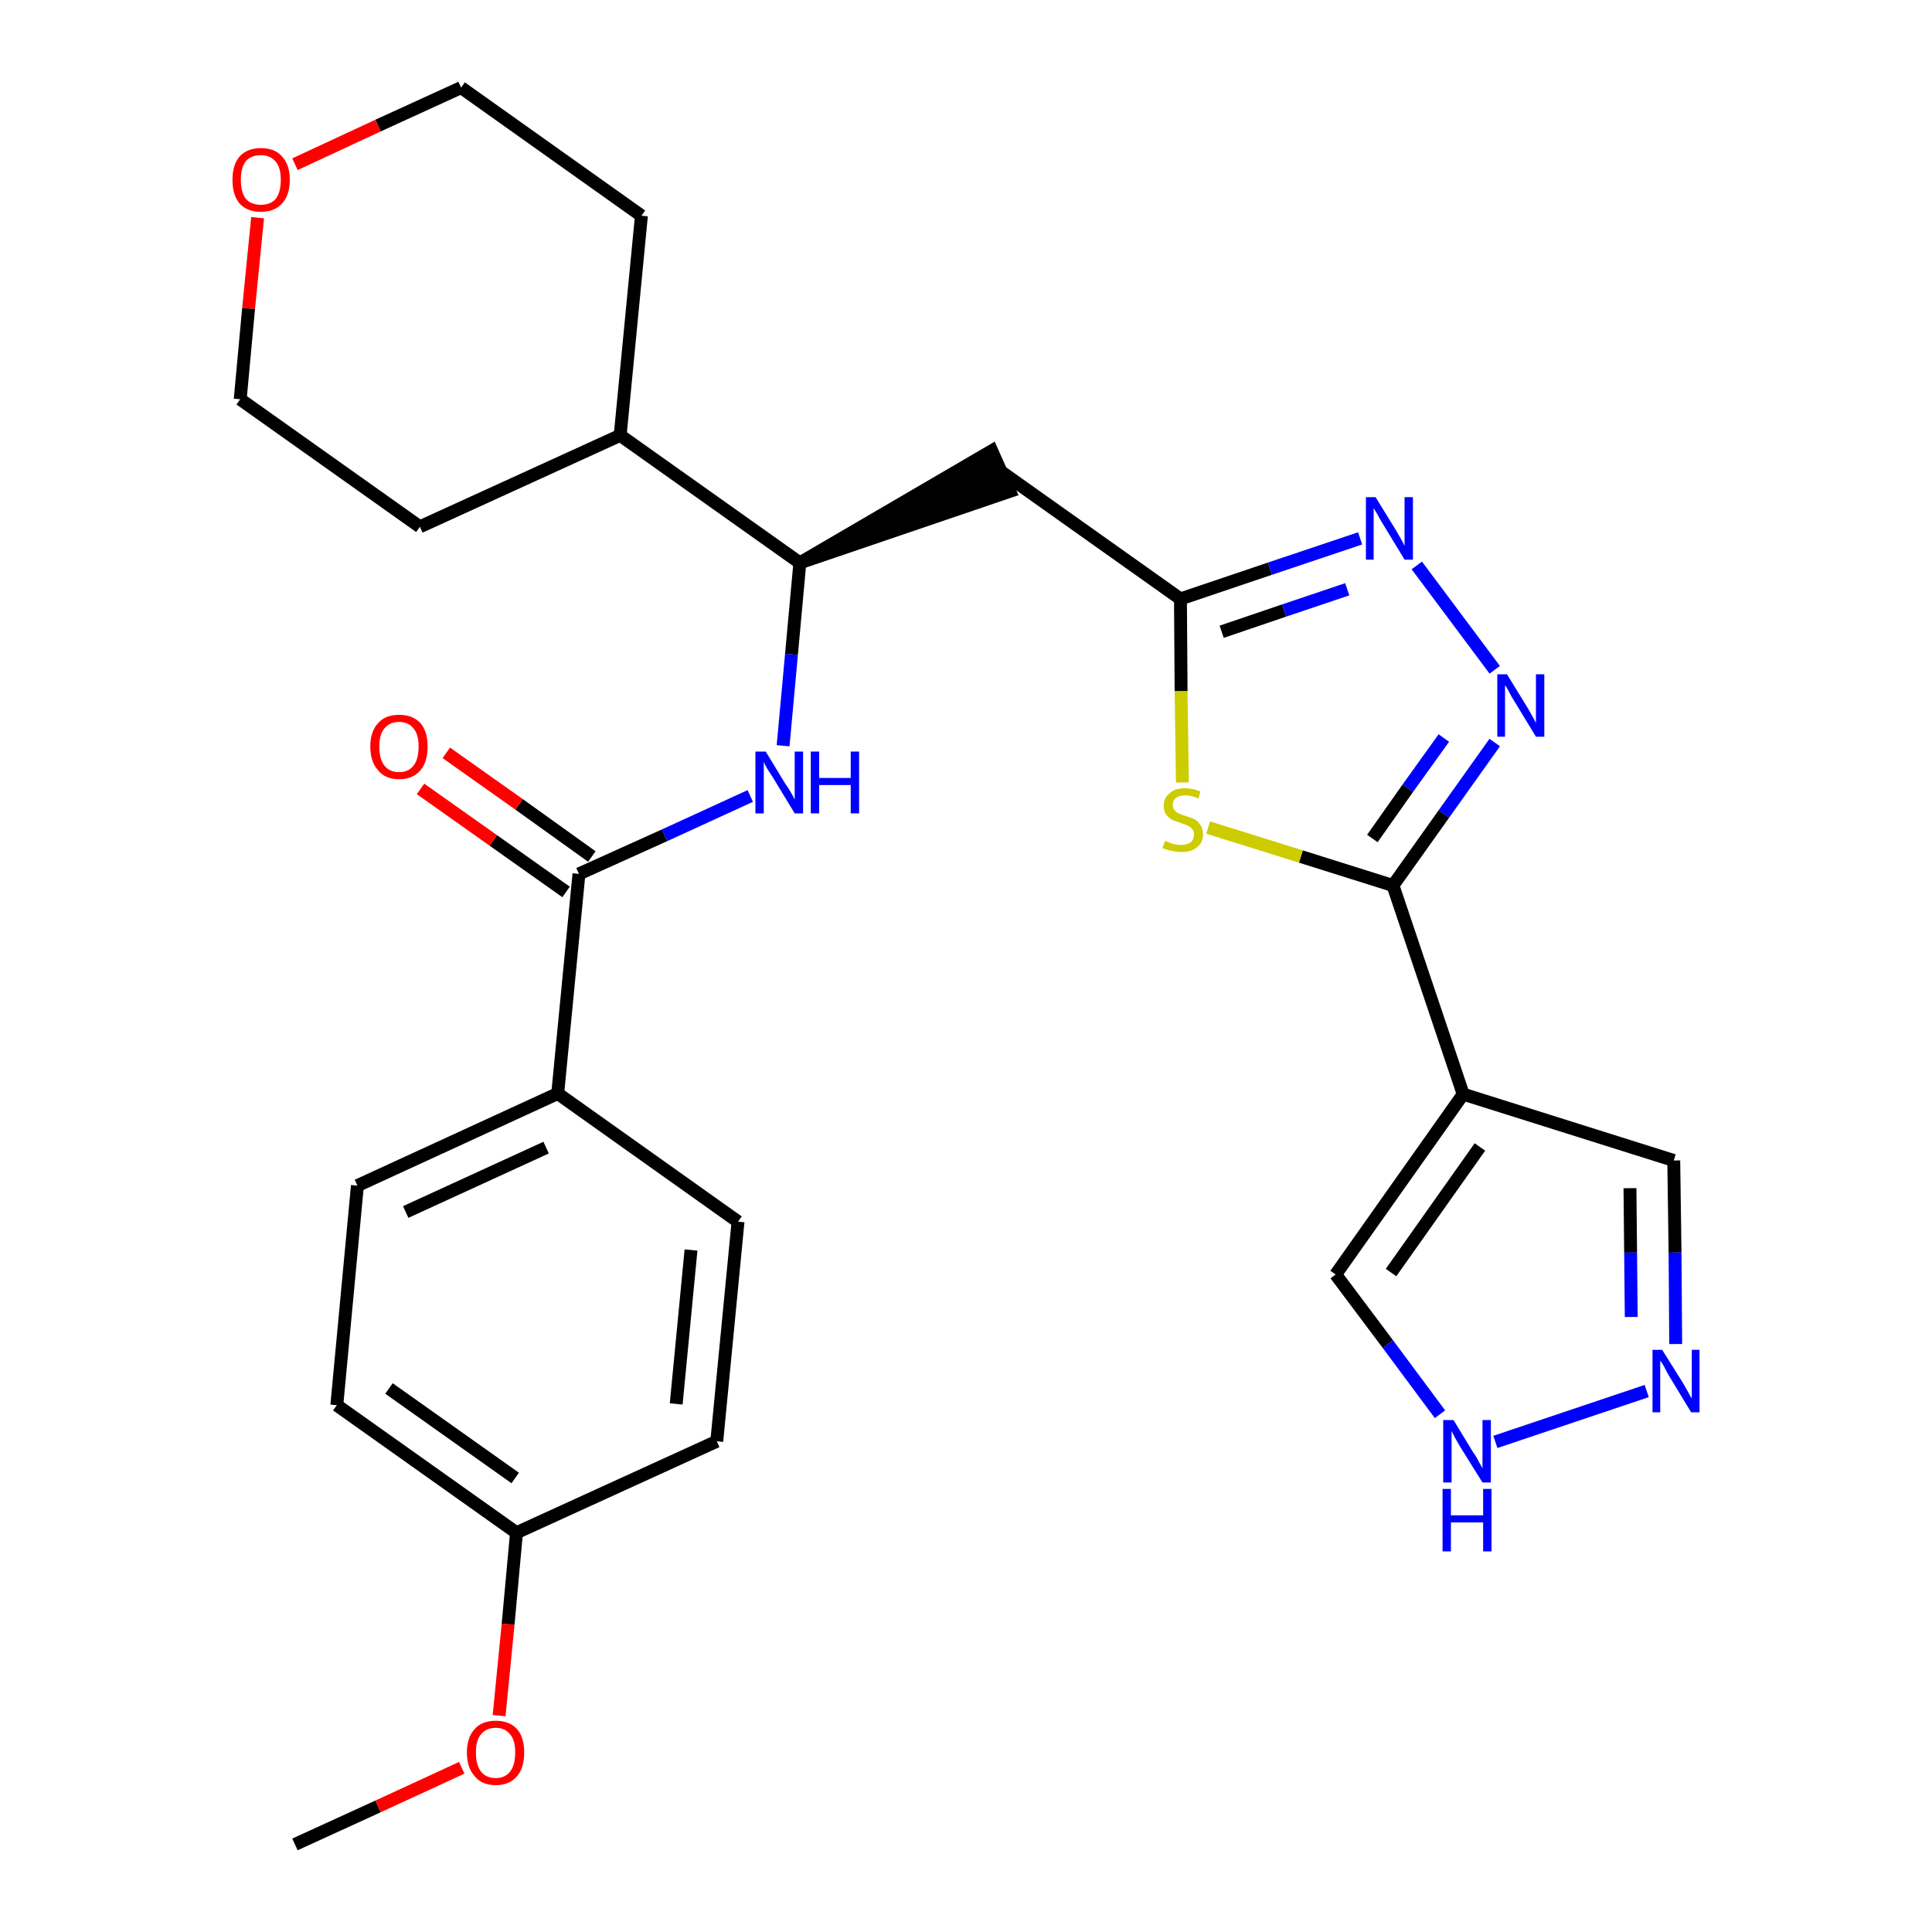 <?xml version='1.0' encoding='iso-8859-1'?>
<svg version='1.1' baseProfile='full'
              xmlns='http://www.w3.org/2000/svg'
                      xmlns:rdkit='http://www.rdkit.org/xml'
                      xmlns:xlink='http://www.w3.org/1999/xlink'
                  xml:space='preserve'
width='300px' height='300px' viewBox='0 0 300 300'>
<!-- END OF HEADER -->
<path class='bond-0 atom-0 atom-1' d='M 45.8,286.4 L 58.7,280.5' style='fill:none;fill-rule:evenodd;stroke:#000000;stroke-width:2.0px;stroke-linecap:butt;stroke-linejoin:miter;stroke-opacity:1' />
<path class='bond-0 atom-0 atom-1' d='M 58.7,280.5 L 71.7,274.5' style='fill:none;fill-rule:evenodd;stroke:#FF0000;stroke-width:2.0px;stroke-linecap:butt;stroke-linejoin:miter;stroke-opacity:1' />
<path class='bond-1 atom-1 atom-2' d='M 77.5,266.4 L 78.9,252.2' style='fill:none;fill-rule:evenodd;stroke:#FF0000;stroke-width:2.0px;stroke-linecap:butt;stroke-linejoin:miter;stroke-opacity:1' />
<path class='bond-1 atom-1 atom-2' d='M 78.9,252.2 L 80.2,238.0' style='fill:none;fill-rule:evenodd;stroke:#000000;stroke-width:2.0px;stroke-linecap:butt;stroke-linejoin:miter;stroke-opacity:1' />
<path class='bond-2 atom-2 atom-3' d='M 80.2,238.0 L 52.3,218.2' style='fill:none;fill-rule:evenodd;stroke:#000000;stroke-width:2.0px;stroke-linecap:butt;stroke-linejoin:miter;stroke-opacity:1' />
<path class='bond-2 atom-2 atom-3' d='M 80.0,229.5 L 60.4,215.6' style='fill:none;fill-rule:evenodd;stroke:#000000;stroke-width:2.0px;stroke-linecap:butt;stroke-linejoin:miter;stroke-opacity:1' />
<path class='bond-28 atom-28 atom-2' d='M 111.3,223.8 L 80.2,238.0' style='fill:none;fill-rule:evenodd;stroke:#000000;stroke-width:2.0px;stroke-linecap:butt;stroke-linejoin:miter;stroke-opacity:1' />
<path class='bond-3 atom-3 atom-4' d='M 52.3,218.2 L 55.5,184.1' style='fill:none;fill-rule:evenodd;stroke:#000000;stroke-width:2.0px;stroke-linecap:butt;stroke-linejoin:miter;stroke-opacity:1' />
<path class='bond-4 atom-4 atom-5' d='M 55.5,184.1 L 86.6,169.8' style='fill:none;fill-rule:evenodd;stroke:#000000;stroke-width:2.0px;stroke-linecap:butt;stroke-linejoin:miter;stroke-opacity:1' />
<path class='bond-4 atom-4 atom-5' d='M 63.0,188.2 L 84.8,178.2' style='fill:none;fill-rule:evenodd;stroke:#000000;stroke-width:2.0px;stroke-linecap:butt;stroke-linejoin:miter;stroke-opacity:1' />
<path class='bond-5 atom-5 atom-6' d='M 86.6,169.8 L 89.9,135.7' style='fill:none;fill-rule:evenodd;stroke:#000000;stroke-width:2.0px;stroke-linecap:butt;stroke-linejoin:miter;stroke-opacity:1' />
<path class='bond-26 atom-5 atom-27' d='M 86.6,169.8 L 114.6,189.7' style='fill:none;fill-rule:evenodd;stroke:#000000;stroke-width:2.0px;stroke-linecap:butt;stroke-linejoin:miter;stroke-opacity:1' />
<path class='bond-6 atom-6 atom-7' d='M 91.9,133.0 L 80.6,124.9' style='fill:none;fill-rule:evenodd;stroke:#000000;stroke-width:2.0px;stroke-linecap:butt;stroke-linejoin:miter;stroke-opacity:1' />
<path class='bond-6 atom-6 atom-7' d='M 80.6,124.9 L 69.3,116.9' style='fill:none;fill-rule:evenodd;stroke:#FF0000;stroke-width:2.0px;stroke-linecap:butt;stroke-linejoin:miter;stroke-opacity:1' />
<path class='bond-6 atom-6 atom-7' d='M 87.9,138.5 L 76.6,130.5' style='fill:none;fill-rule:evenodd;stroke:#000000;stroke-width:2.0px;stroke-linecap:butt;stroke-linejoin:miter;stroke-opacity:1' />
<path class='bond-6 atom-6 atom-7' d='M 76.6,130.5 L 65.3,122.5' style='fill:none;fill-rule:evenodd;stroke:#FF0000;stroke-width:2.0px;stroke-linecap:butt;stroke-linejoin:miter;stroke-opacity:1' />
<path class='bond-7 atom-6 atom-8' d='M 89.9,135.7 L 103.2,129.7' style='fill:none;fill-rule:evenodd;stroke:#000000;stroke-width:2.0px;stroke-linecap:butt;stroke-linejoin:miter;stroke-opacity:1' />
<path class='bond-7 atom-6 atom-8' d='M 103.2,129.7 L 116.5,123.6' style='fill:none;fill-rule:evenodd;stroke:#0000FF;stroke-width:2.0px;stroke-linecap:butt;stroke-linejoin:miter;stroke-opacity:1' />
<path class='bond-8 atom-8 atom-9' d='M 121.6,115.8 L 122.9,101.6' style='fill:none;fill-rule:evenodd;stroke:#0000FF;stroke-width:2.0px;stroke-linecap:butt;stroke-linejoin:miter;stroke-opacity:1' />
<path class='bond-8 atom-8 atom-9' d='M 122.9,101.6 L 124.2,87.4' style='fill:none;fill-rule:evenodd;stroke:#000000;stroke-width:2.0px;stroke-linecap:butt;stroke-linejoin:miter;stroke-opacity:1' />
<path class='bond-9 atom-9 atom-10' d='M 124.2,87.4 L 156.8,76.3 L 154.0,70.0 Z' style='fill:#000000;fill-rule:evenodd;fill-opacity:1;stroke:#000000;stroke-width:2.0px;stroke-linecap:butt;stroke-linejoin:miter;stroke-opacity:1;' />
<path class='bond-20 atom-9 atom-21' d='M 124.2,87.4 L 96.3,67.6' style='fill:none;fill-rule:evenodd;stroke:#000000;stroke-width:2.0px;stroke-linecap:butt;stroke-linejoin:miter;stroke-opacity:1' />
<path class='bond-10 atom-10 atom-11' d='M 155.4,73.2 L 183.3,93.0' style='fill:none;fill-rule:evenodd;stroke:#000000;stroke-width:2.0px;stroke-linecap:butt;stroke-linejoin:miter;stroke-opacity:1' />
<path class='bond-11 atom-11 atom-12' d='M 183.3,93.0 L 197.2,88.3' style='fill:none;fill-rule:evenodd;stroke:#000000;stroke-width:2.0px;stroke-linecap:butt;stroke-linejoin:miter;stroke-opacity:1' />
<path class='bond-11 atom-11 atom-12' d='M 197.2,88.3 L 211.2,83.6' style='fill:none;fill-rule:evenodd;stroke:#0000FF;stroke-width:2.0px;stroke-linecap:butt;stroke-linejoin:miter;stroke-opacity:1' />
<path class='bond-11 atom-11 atom-12' d='M 189.7,98.1 L 199.4,94.8' style='fill:none;fill-rule:evenodd;stroke:#000000;stroke-width:2.0px;stroke-linecap:butt;stroke-linejoin:miter;stroke-opacity:1' />
<path class='bond-11 atom-11 atom-12' d='M 199.4,94.8 L 209.2,91.5' style='fill:none;fill-rule:evenodd;stroke:#0000FF;stroke-width:2.0px;stroke-linecap:butt;stroke-linejoin:miter;stroke-opacity:1' />
<path class='bond-29 atom-20 atom-11' d='M 183.6,121.5 L 183.4,107.3' style='fill:none;fill-rule:evenodd;stroke:#CCCC00;stroke-width:2.0px;stroke-linecap:butt;stroke-linejoin:miter;stroke-opacity:1' />
<path class='bond-29 atom-20 atom-11' d='M 183.4,107.3 L 183.3,93.0' style='fill:none;fill-rule:evenodd;stroke:#000000;stroke-width:2.0px;stroke-linecap:butt;stroke-linejoin:miter;stroke-opacity:1' />
<path class='bond-12 atom-12 atom-13' d='M 220.0,87.8 L 232.1,104.0' style='fill:none;fill-rule:evenodd;stroke:#0000FF;stroke-width:2.0px;stroke-linecap:butt;stroke-linejoin:miter;stroke-opacity:1' />
<path class='bond-13 atom-13 atom-14' d='M 232.1,115.3 L 224.2,126.4' style='fill:none;fill-rule:evenodd;stroke:#0000FF;stroke-width:2.0px;stroke-linecap:butt;stroke-linejoin:miter;stroke-opacity:1' />
<path class='bond-13 atom-13 atom-14' d='M 224.2,126.4 L 216.3,137.5' style='fill:none;fill-rule:evenodd;stroke:#000000;stroke-width:2.0px;stroke-linecap:butt;stroke-linejoin:miter;stroke-opacity:1' />
<path class='bond-13 atom-13 atom-14' d='M 224.2,114.6 L 218.6,122.4' style='fill:none;fill-rule:evenodd;stroke:#0000FF;stroke-width:2.0px;stroke-linecap:butt;stroke-linejoin:miter;stroke-opacity:1' />
<path class='bond-13 atom-13 atom-14' d='M 218.6,122.4 L 213.1,130.2' style='fill:none;fill-rule:evenodd;stroke:#000000;stroke-width:2.0px;stroke-linecap:butt;stroke-linejoin:miter;stroke-opacity:1' />
<path class='bond-14 atom-14 atom-15' d='M 216.3,137.5 L 227.2,169.9' style='fill:none;fill-rule:evenodd;stroke:#000000;stroke-width:2.0px;stroke-linecap:butt;stroke-linejoin:miter;stroke-opacity:1' />
<path class='bond-19 atom-14 atom-20' d='M 216.3,137.5 L 202.0,133.0' style='fill:none;fill-rule:evenodd;stroke:#000000;stroke-width:2.0px;stroke-linecap:butt;stroke-linejoin:miter;stroke-opacity:1' />
<path class='bond-19 atom-14 atom-20' d='M 202.0,133.0 L 187.6,128.5' style='fill:none;fill-rule:evenodd;stroke:#CCCC00;stroke-width:2.0px;stroke-linecap:butt;stroke-linejoin:miter;stroke-opacity:1' />
<path class='bond-15 atom-15 atom-16' d='M 227.2,169.9 L 259.9,180.2' style='fill:none;fill-rule:evenodd;stroke:#000000;stroke-width:2.0px;stroke-linecap:butt;stroke-linejoin:miter;stroke-opacity:1' />
<path class='bond-31 atom-19 atom-15' d='M 207.4,197.9 L 227.2,169.9' style='fill:none;fill-rule:evenodd;stroke:#000000;stroke-width:2.0px;stroke-linecap:butt;stroke-linejoin:miter;stroke-opacity:1' />
<path class='bond-31 atom-19 atom-15' d='M 216.0,197.6 L 229.8,178.1' style='fill:none;fill-rule:evenodd;stroke:#000000;stroke-width:2.0px;stroke-linecap:butt;stroke-linejoin:miter;stroke-opacity:1' />
<path class='bond-16 atom-16 atom-17' d='M 259.9,180.2 L 260.1,194.5' style='fill:none;fill-rule:evenodd;stroke:#000000;stroke-width:2.0px;stroke-linecap:butt;stroke-linejoin:miter;stroke-opacity:1' />
<path class='bond-16 atom-16 atom-17' d='M 260.1,194.5 L 260.2,208.7' style='fill:none;fill-rule:evenodd;stroke:#0000FF;stroke-width:2.0px;stroke-linecap:butt;stroke-linejoin:miter;stroke-opacity:1' />
<path class='bond-16 atom-16 atom-17' d='M 253.1,184.5 L 253.2,194.5' style='fill:none;fill-rule:evenodd;stroke:#000000;stroke-width:2.0px;stroke-linecap:butt;stroke-linejoin:miter;stroke-opacity:1' />
<path class='bond-16 atom-16 atom-17' d='M 253.2,194.5 L 253.3,204.5' style='fill:none;fill-rule:evenodd;stroke:#0000FF;stroke-width:2.0px;stroke-linecap:butt;stroke-linejoin:miter;stroke-opacity:1' />
<path class='bond-17 atom-17 atom-18' d='M 255.7,216.0 L 232.2,223.9' style='fill:none;fill-rule:evenodd;stroke:#0000FF;stroke-width:2.0px;stroke-linecap:butt;stroke-linejoin:miter;stroke-opacity:1' />
<path class='bond-18 atom-18 atom-19' d='M 223.6,219.6 L 215.5,208.7' style='fill:none;fill-rule:evenodd;stroke:#0000FF;stroke-width:2.0px;stroke-linecap:butt;stroke-linejoin:miter;stroke-opacity:1' />
<path class='bond-18 atom-18 atom-19' d='M 215.5,208.7 L 207.4,197.9' style='fill:none;fill-rule:evenodd;stroke:#000000;stroke-width:2.0px;stroke-linecap:butt;stroke-linejoin:miter;stroke-opacity:1' />
<path class='bond-21 atom-21 atom-22' d='M 96.3,67.6 L 99.6,33.5' style='fill:none;fill-rule:evenodd;stroke:#000000;stroke-width:2.0px;stroke-linecap:butt;stroke-linejoin:miter;stroke-opacity:1' />
<path class='bond-30 atom-26 atom-21' d='M 65.2,81.8 L 96.3,67.6' style='fill:none;fill-rule:evenodd;stroke:#000000;stroke-width:2.0px;stroke-linecap:butt;stroke-linejoin:miter;stroke-opacity:1' />
<path class='bond-22 atom-22 atom-23' d='M 99.6,33.5 L 71.6,13.6' style='fill:none;fill-rule:evenodd;stroke:#000000;stroke-width:2.0px;stroke-linecap:butt;stroke-linejoin:miter;stroke-opacity:1' />
<path class='bond-23 atom-23 atom-24' d='M 71.6,13.6 L 58.7,19.5' style='fill:none;fill-rule:evenodd;stroke:#000000;stroke-width:2.0px;stroke-linecap:butt;stroke-linejoin:miter;stroke-opacity:1' />
<path class='bond-23 atom-23 atom-24' d='M 58.7,19.5 L 45.8,25.5' style='fill:none;fill-rule:evenodd;stroke:#FF0000;stroke-width:2.0px;stroke-linecap:butt;stroke-linejoin:miter;stroke-opacity:1' />
<path class='bond-24 atom-24 atom-25' d='M 40.0,33.8 L 38.6,47.9' style='fill:none;fill-rule:evenodd;stroke:#FF0000;stroke-width:2.0px;stroke-linecap:butt;stroke-linejoin:miter;stroke-opacity:1' />
<path class='bond-24 atom-24 atom-25' d='M 38.6,47.9 L 37.3,62.0' style='fill:none;fill-rule:evenodd;stroke:#000000;stroke-width:2.0px;stroke-linecap:butt;stroke-linejoin:miter;stroke-opacity:1' />
<path class='bond-25 atom-25 atom-26' d='M 37.3,62.0 L 65.2,81.8' style='fill:none;fill-rule:evenodd;stroke:#000000;stroke-width:2.0px;stroke-linecap:butt;stroke-linejoin:miter;stroke-opacity:1' />
<path class='bond-27 atom-27 atom-28' d='M 114.6,189.7 L 111.3,223.8' style='fill:none;fill-rule:evenodd;stroke:#000000;stroke-width:2.0px;stroke-linecap:butt;stroke-linejoin:miter;stroke-opacity:1' />
<path class='bond-27 atom-27 atom-28' d='M 107.3,194.1 L 105.0,218.0' style='fill:none;fill-rule:evenodd;stroke:#000000;stroke-width:2.0px;stroke-linecap:butt;stroke-linejoin:miter;stroke-opacity:1' />
<path  class='atom-1' d='M 72.5 272.1
Q 72.5 269.8, 73.7 268.5
Q 74.8 267.2, 77.0 267.2
Q 79.1 267.2, 80.3 268.5
Q 81.4 269.8, 81.4 272.1
Q 81.4 274.5, 80.3 275.8
Q 79.1 277.2, 77.0 277.2
Q 74.8 277.2, 73.7 275.8
Q 72.5 274.5, 72.5 272.1
M 77.0 276.1
Q 78.4 276.1, 79.2 275.1
Q 80.0 274.1, 80.0 272.1
Q 80.0 270.2, 79.2 269.3
Q 78.4 268.3, 77.0 268.3
Q 75.5 268.3, 74.7 269.3
Q 73.9 270.2, 73.9 272.1
Q 73.9 274.1, 74.7 275.1
Q 75.5 276.1, 77.0 276.1
' fill='#FF0000'/>
<path  class='atom-7' d='M 57.5 115.9
Q 57.5 113.6, 58.7 112.3
Q 59.8 111.0, 62.0 111.0
Q 64.1 111.0, 65.3 112.3
Q 66.4 113.6, 66.4 115.9
Q 66.4 118.3, 65.3 119.6
Q 64.1 121.0, 62.0 121.0
Q 59.8 121.0, 58.7 119.6
Q 57.5 118.3, 57.5 115.9
M 62.0 119.9
Q 63.4 119.9, 64.2 118.9
Q 65.0 117.9, 65.0 115.9
Q 65.0 114.0, 64.2 113.1
Q 63.4 112.1, 62.0 112.1
Q 60.5 112.1, 59.7 113.1
Q 58.9 114.0, 58.9 115.9
Q 58.9 117.9, 59.7 118.9
Q 60.5 119.9, 62.0 119.9
' fill='#FF0000'/>
<path  class='atom-8' d='M 118.9 116.7
L 122.0 121.8
Q 122.4 122.3, 122.9 123.2
Q 123.4 124.1, 123.4 124.2
L 123.4 116.7
L 124.7 116.7
L 124.7 126.3
L 123.4 126.3
L 120.0 120.7
Q 119.6 120.1, 119.1 119.3
Q 118.7 118.6, 118.6 118.3
L 118.6 126.3
L 117.3 126.3
L 117.3 116.7
L 118.9 116.7
' fill='#0000FF'/>
<path  class='atom-8' d='M 125.9 116.7
L 127.2 116.7
L 127.2 120.8
L 132.1 120.8
L 132.1 116.7
L 133.4 116.7
L 133.4 126.3
L 132.1 126.3
L 132.1 121.9
L 127.2 121.9
L 127.2 126.3
L 125.9 126.3
L 125.9 116.7
' fill='#0000FF'/>
<path  class='atom-12' d='M 213.6 77.2
L 216.8 82.4
Q 217.1 82.9, 217.6 83.8
Q 218.1 84.7, 218.1 84.8
L 218.1 77.2
L 219.4 77.2
L 219.4 86.9
L 218.1 86.9
L 214.7 81.3
Q 214.3 80.7, 213.9 79.9
Q 213.4 79.1, 213.3 78.9
L 213.3 86.9
L 212.1 86.9
L 212.1 77.2
L 213.6 77.2
' fill='#0000FF'/>
<path  class='atom-13' d='M 234.0 104.7
L 237.2 109.9
Q 237.5 110.4, 238.0 111.3
Q 238.5 112.2, 238.5 112.3
L 238.5 104.7
L 239.8 104.7
L 239.8 114.4
L 238.5 114.4
L 235.1 108.8
Q 234.7 108.2, 234.3 107.4
Q 233.9 106.6, 233.7 106.4
L 233.7 114.4
L 232.5 114.4
L 232.5 104.7
L 234.0 104.7
' fill='#0000FF'/>
<path  class='atom-17' d='M 258.1 209.6
L 261.3 214.7
Q 261.6 215.2, 262.1 216.1
Q 262.6 217.1, 262.7 217.1
L 262.7 209.6
L 263.9 209.6
L 263.9 219.3
L 262.6 219.3
L 259.2 213.7
Q 258.8 213.0, 258.4 212.2
Q 258.0 211.5, 257.8 211.3
L 257.8 219.3
L 256.6 219.3
L 256.6 209.6
L 258.1 209.6
' fill='#0000FF'/>
<path  class='atom-18' d='M 225.7 220.5
L 228.8 225.6
Q 229.2 226.1, 229.7 227.1
Q 230.2 228.0, 230.2 228.0
L 230.2 220.5
L 231.5 220.5
L 231.5 230.2
L 230.2 230.2
L 226.7 224.6
Q 226.3 223.9, 225.9 223.2
Q 225.5 222.4, 225.4 222.2
L 225.4 230.2
L 224.1 230.2
L 224.1 220.5
L 225.7 220.5
' fill='#0000FF'/>
<path  class='atom-18' d='M 224.0 231.2
L 225.3 231.2
L 225.3 235.3
L 230.3 235.3
L 230.3 231.2
L 231.6 231.2
L 231.6 240.9
L 230.3 240.9
L 230.3 236.4
L 225.3 236.4
L 225.3 240.9
L 224.0 240.9
L 224.0 231.2
' fill='#0000FF'/>
<path  class='atom-20' d='M 180.9 130.6
Q 181.0 130.6, 181.5 130.8
Q 181.9 131.0, 182.4 131.1
Q 182.9 131.2, 183.4 131.2
Q 184.3 131.2, 184.9 130.8
Q 185.4 130.3, 185.4 129.6
Q 185.4 129.0, 185.1 128.7
Q 184.9 128.4, 184.4 128.2
Q 184.0 128.0, 183.4 127.8
Q 182.5 127.5, 182.0 127.3
Q 181.5 127.0, 181.1 126.5
Q 180.7 126.0, 180.7 125.1
Q 180.7 123.9, 181.6 123.2
Q 182.4 122.4, 184.0 122.4
Q 185.2 122.4, 186.4 122.9
L 186.1 124.0
Q 185.0 123.5, 184.1 123.5
Q 183.1 123.5, 182.6 123.9
Q 182.1 124.3, 182.1 125.0
Q 182.1 125.5, 182.4 125.8
Q 182.6 126.1, 183.0 126.3
Q 183.4 126.5, 184.1 126.7
Q 185.0 127.0, 185.5 127.2
Q 186.0 127.5, 186.4 128.1
Q 186.8 128.6, 186.8 129.6
Q 186.8 130.9, 185.8 131.6
Q 185.0 132.3, 183.5 132.3
Q 182.6 132.3, 181.9 132.1
Q 181.3 132.0, 180.5 131.7
L 180.9 130.6
' fill='#CCCC00'/>
<path  class='atom-24' d='M 36.1 27.9
Q 36.1 25.6, 37.2 24.3
Q 38.4 23.0, 40.5 23.0
Q 42.7 23.0, 43.8 24.3
Q 45.0 25.6, 45.0 27.9
Q 45.0 30.3, 43.8 31.6
Q 42.6 32.9, 40.5 32.9
Q 38.4 32.9, 37.2 31.6
Q 36.1 30.3, 36.1 27.9
M 40.5 31.8
Q 42.0 31.8, 42.8 30.9
Q 43.6 29.9, 43.6 27.9
Q 43.6 26.0, 42.8 25.1
Q 42.0 24.1, 40.5 24.1
Q 39.0 24.1, 38.2 25.0
Q 37.4 26.0, 37.4 27.9
Q 37.4 29.9, 38.2 30.9
Q 39.0 31.8, 40.5 31.8
' fill='#FF0000'/>
</svg>
